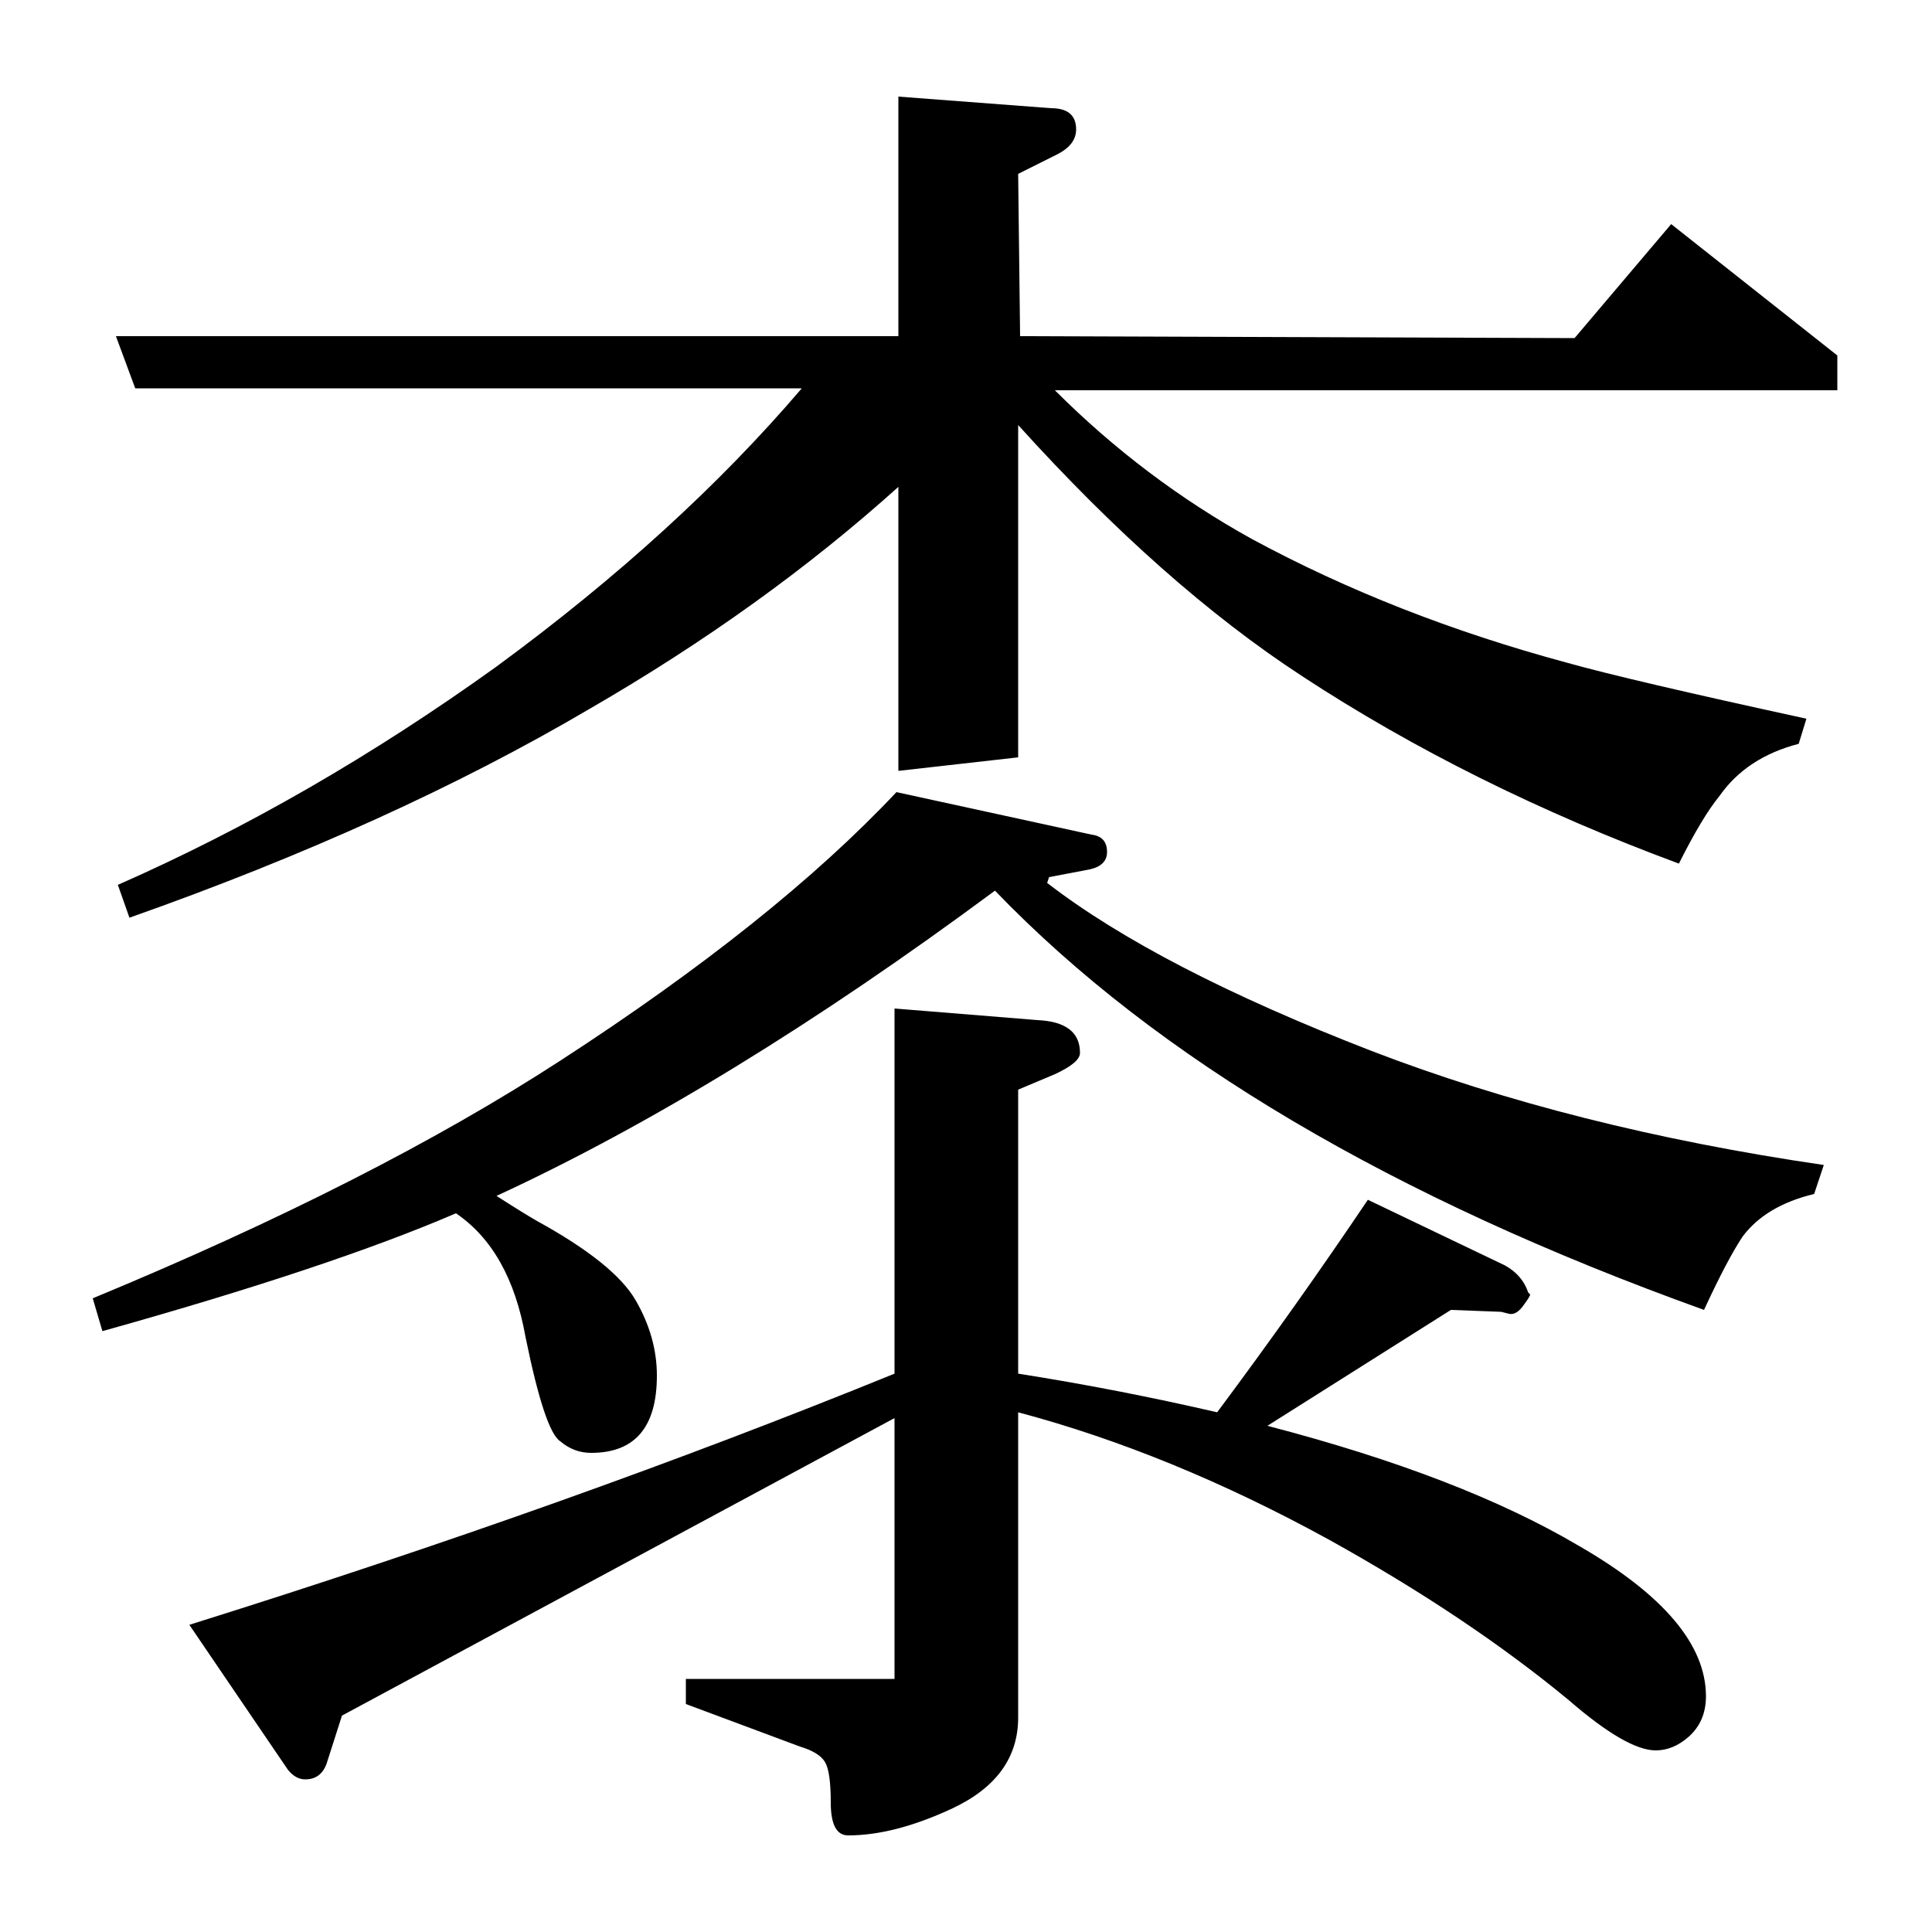 <?xml version="1.0" standalone="no"?>
<!DOCTYPE svg PUBLIC "-//W3C//DTD SVG 1.1//EN" "http://www.w3.org/Graphics/SVG/1.1/DTD/svg11.dtd" >
<svg xmlns="http://www.w3.org/2000/svg" xmlns:xlink="http://www.w3.org/1999/xlink" version="1.1" viewBox="0 -120 1000 1000">
  <g transform="matrix(1 0 0 -1 0 880)">
   <path fill="currentColor"
d="M48 328q145 60 242 123q111 72 174 139l101 -22q8 -1 8 -9q0 -7 -9 -9l-21 -4l-1 -3q57 -44 168 -87q104 -40 234 -59l-5 -15q-25 -6 -37 -22q-8 -12 -20 -38q-242 87 -367 217q-139 -103 -258 -158q14 -9 21 -13q40 -22 51 -41t11 -39q0 -40 -34 -40q-9 0 -16 6
q-8 5 -18 54q-8 45 -36 64q-65 -28 -183 -61zM61 542q100 44 196 113q94 69 158 144h-345l-10 27h405v124l79 -6q13 0 13 -11q0 -8 -10 -13l-20 -10l1 -84l287 -1l50 59l86 -68v-18h-405q46 -46 102 -77q74 -40 163 -64q32 -9 124 -29l-4 -13q-27 -7 -41 -27q-9 -11 -21 -35
q-108 40 -195 97q-72 47 -147 130v-172l-62 -7v147q-70 -63 -160 -115q-102 -60 -238 -108zM98 159q198 62 365 130v189l74 -6q22 -1 22 -17q0 -5 -13 -11l-19 -8v-147q51 -8 103 -20q41 55 78 110l71 -34q9 -5 12 -14l1 -1q0 -1 -3 -5q-4 -6 -8 -5l-4 1l-26 1l-95 -60
q100 -26 161 -62q66 -38 66 -78q0 -13 -9 -21q-8 -7 -17 -7q-15 0 -45 26q-52 43 -124 83q-82 45 -161 66v-158q0 -31 -34 -47q-30 -14 -54 -14q-9 0 -9 17q0 16 -3 21t-13 8l-59 22v13h108v135l-286 -154l-8 -25q-3 -8 -11 -8q-5 0 -9 5z" />
  </g>

</svg>
